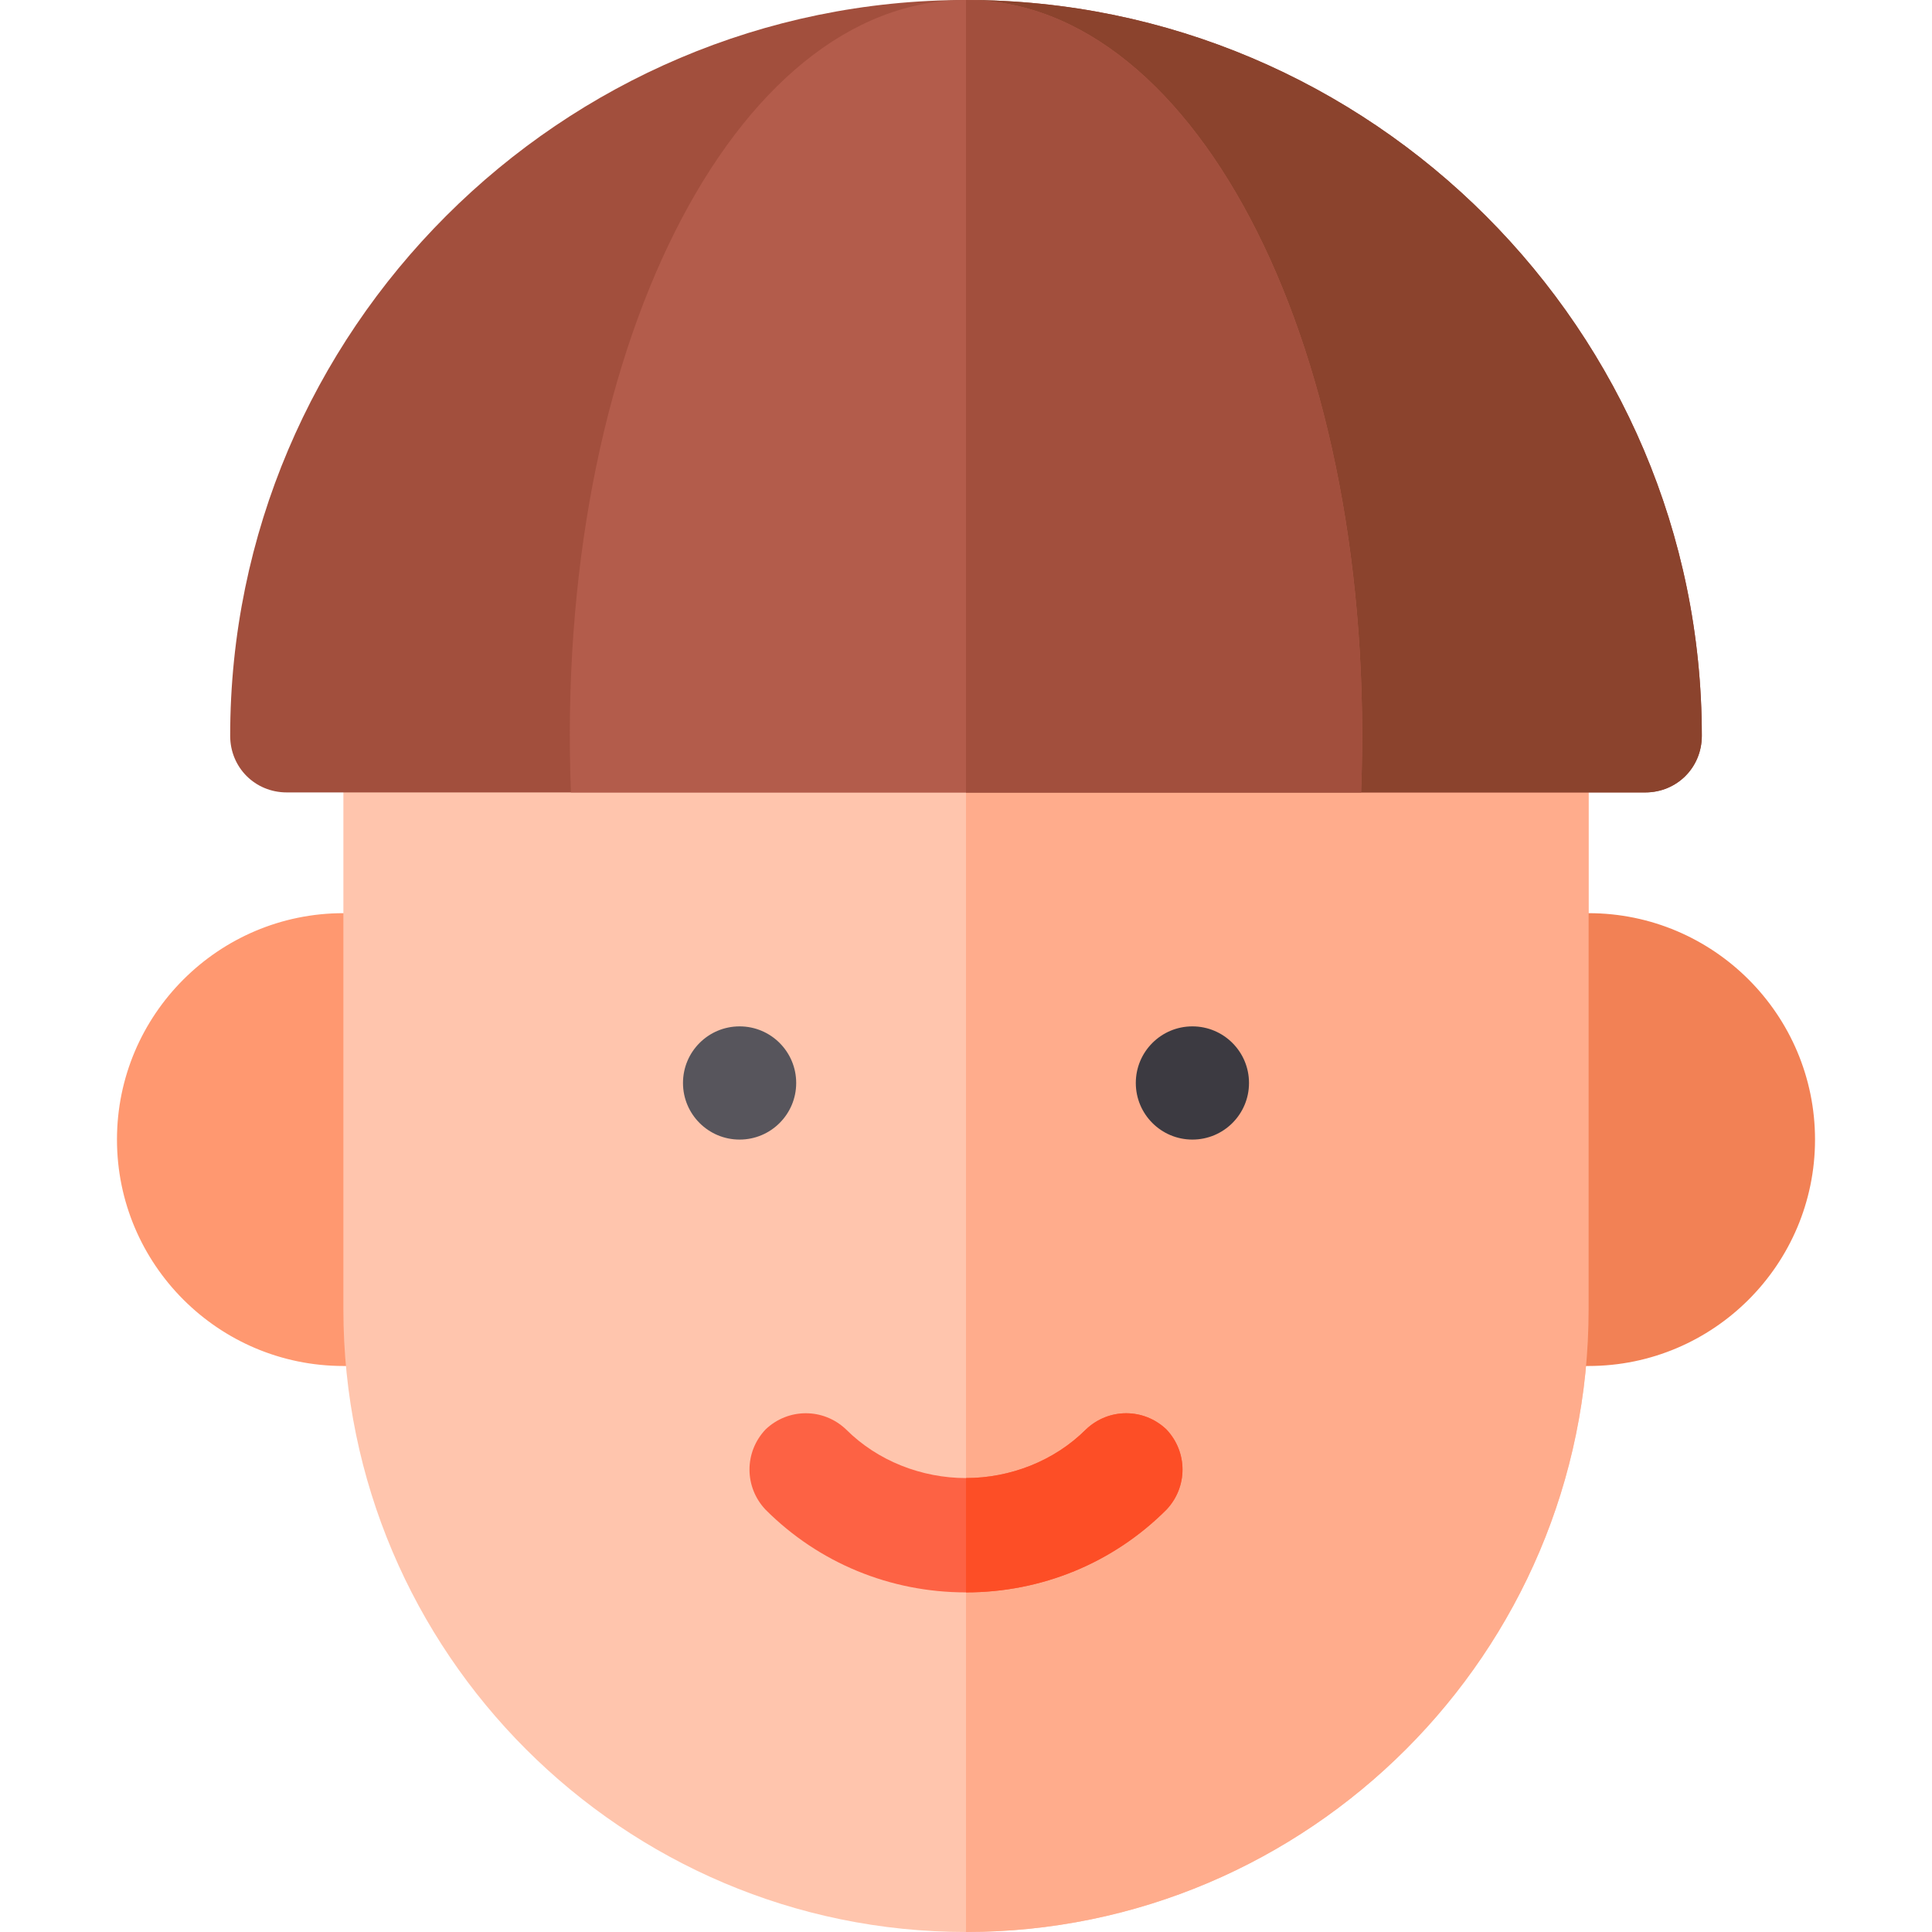 <?xml version="1.0" encoding="iso-8859-1"?>
<!-- Generator: Adobe Illustrator 19.0.0, SVG Export Plug-In . SVG Version: 6.00 Build 0)  -->
<svg version="1.1" id="Layer_1" xmlns="http://www.w3.org/2000/svg" xmlns:xlink="http://www.w3.org/1999/xlink" x="0px" y="0px"
	 viewBox="0 0 512 512" style="enable-background:new 0 0 512 512;" xml:space="preserve">
<g>
	<g>
		<path style="fill:#FF9870;" d="M106,362H91c-33.091,0-60-26.909-60-60s26.909-60,60-60h15c8.291,0,15,6.709,15,15v90
			C121,355.291,114.291,362,106,362z"/>
	</g>
	<g>
		<path style="fill:#FFC5AD;" d="M406,180H106c-8.401,0-15,6.599-15,15v152c0,90.899,74.099,165,165,165s165-74.101,165-165V195
			C421,186.599,414.401,180,406,180z"/>
	</g>
	<g>
		<path style="fill:#F28155;" d="M481,302c0,33.091-26.909,60-60,60h-15c-8.291,0-15-6.709-15-15v-90c0-8.291,6.709-15,15-15h15
			C454.091,242,481,268.909,481,302z"/>
	</g>
	<path style="fill:#FFAC8C;" d="M421,195v152c0,90.899-74.099,165-165,165V180h150C414.401,180,421,186.599,421,195z"/>
	<g>
		<path style="fill:#FD6244;" d="M309.101,400.099C295,414.2,276.099,422,256,422s-39-7.8-53.101-21.901
			c-5.7-5.999-5.7-15.298,0-21.299c6-5.7,15.3-5.7,21.301,0c8.399,8.399,20.099,12.9,31.8,12.9s23.401-4.501,31.8-12.9
			c6-5.7,15.3-5.7,21.301,0C314.801,384.8,314.801,394.1,309.101,400.099z"/>
	</g>
	<g>
		<circle style="fill:#57555C;" cx="196" cy="287" r="15"/>
	</g>
	<g>
		<g>
			<g>
				<circle style="fill:#3C3A41;" cx="316" cy="287" r="15"/>
			</g>
		</g>
	</g>
	<path style="fill:#FD4E26;" d="M309.101,378.8c5.7,6,5.7,15.3,0,21.299C295,414.2,276.099,422,256,422v-30.3
		c11.7,0,23.401-4.501,31.8-12.9C293.8,373.1,303.1,373.1,309.101,378.8z"/>
	<g>
		<g>
			<path style="fill:#A24F3D;" d="M256,0C148.599,0,61,87.599,61,195c0,8.399,6.599,15,15,15h360c8.401,0,15-6.601,15-15
				C451,87.599,363.401,0,256,0z"/>
		</g>
	</g>
	<path style="fill:#8B432D;" d="M451,195c0,8.399-6.599,15-15,15H256V0C363.401,0,451,87.599,451,195z"/>
	<g>
		<path style="fill:#B35C4B;" d="M256,0c-61.5,0-109.2,93.6-104.7,210H256c95.7,0,104.7,0,104.7,0C365.2,93.6,317.5,0,256,0z"/>
	</g>
	<path style="fill:#A24F3D;" d="M360.7,210c0,0-9,0-104.7,0V0C317.5,0,365.2,93.6,360.7,210z"/>
</g>
<g>
</g>
<g>
</g>
<g>
</g>
<g>
</g>
<g>
</g>
<g>
</g>
<g>
</g>
<g>
</g>
<g>
</g>
<g>
</g>
<g>
</g>
<g>
</g>
<g>
</g>
<g>
</g>
<g>
</g>
</svg>
